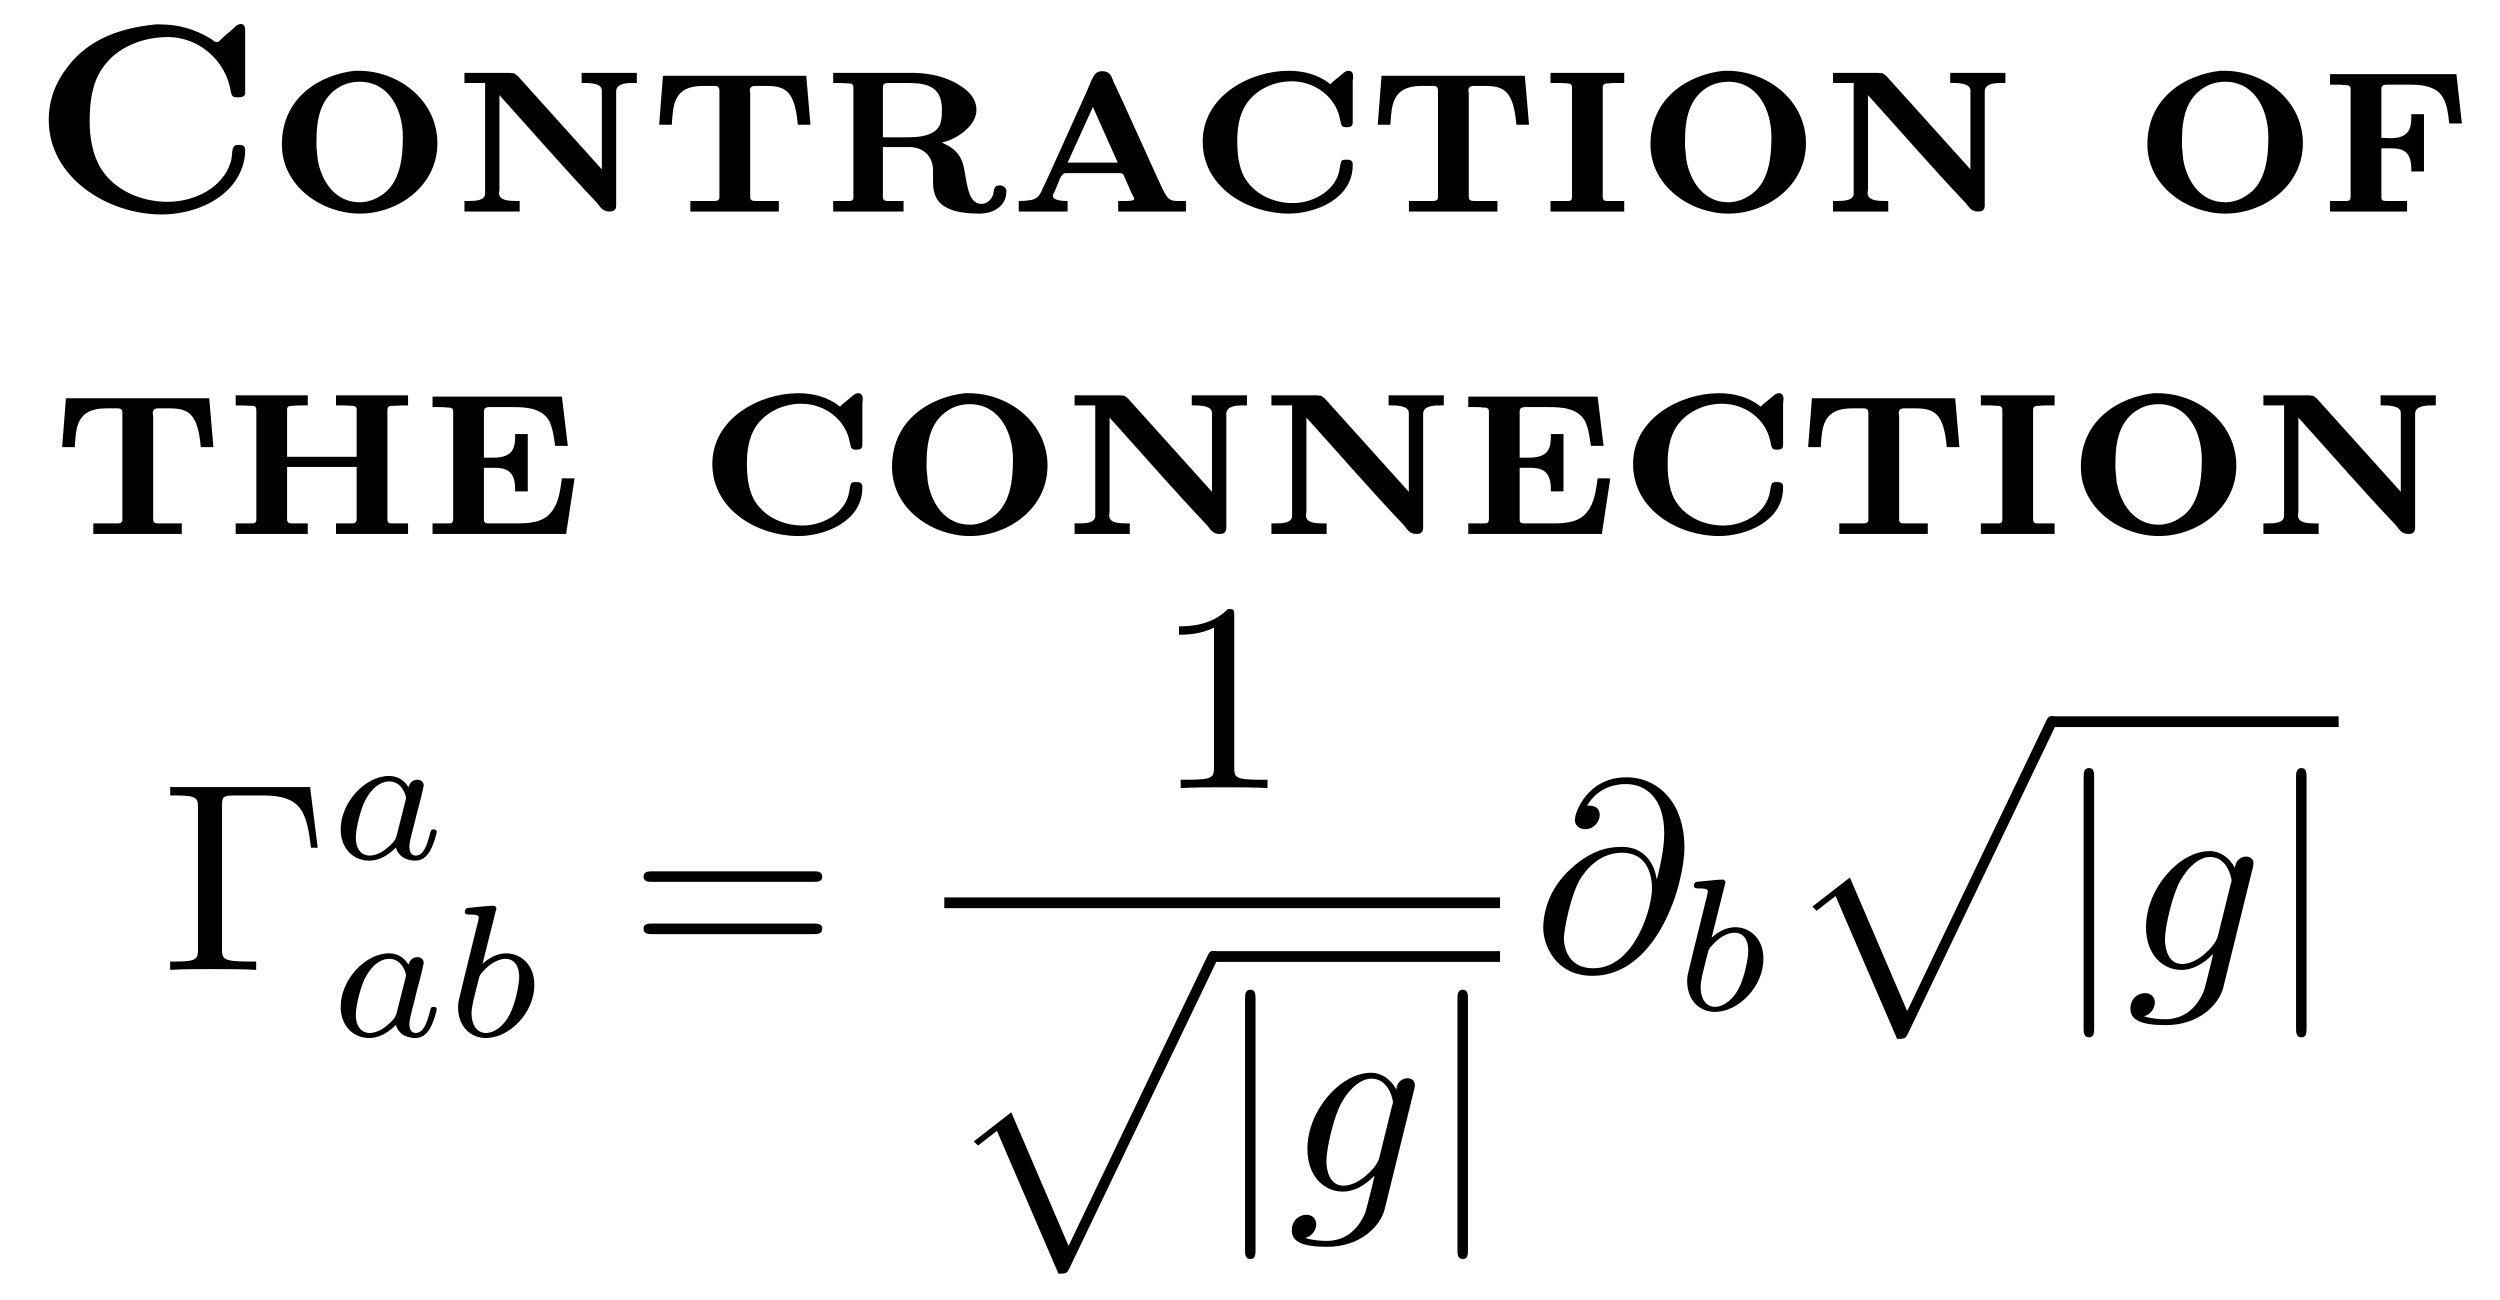 <?xml version="1.0" encoding="UTF-8"?>
<svg xmlns="http://www.w3.org/2000/svg" xmlns:xlink="http://www.w3.org/1999/xlink" width="92.693pt" height="48.216pt" viewBox="0 0 92.693 48.216" version="1.1">
<defs>
<g>
<path overflow="visible" id="glyph0-0" style="stroke:none;" d=""/>

<path overflow="visible" id="glyph0-1" style="stroke:none;" d="M 4.781 -6.953 C 3.516 -6.828 2.328 -6.438 1.531 -5.406 C 1.062 -4.812 0.812 -4.156 0.812 -3.406 C 0.812 -1.281 2.984 0.094 5 0.094 C 6.203 0.094 7.641 -0.484 8.016 -1.75 C 8.062 -1.906 8.094 -2.094 8.094 -2.266 C 8.094 -2.375 8.078 -2.484 7.891 -2.484 L 7.812 -2.484 C 7.547 -2.484 7.641 -2.094 7.562 -1.859 C 7.266 -0.875 6.188 -0.375 5.219 -0.375 C 4.266 -0.375 3.281 -0.781 2.766 -1.578 C 2.438 -2.094 2.328 -2.75 2.328 -3.359 C 2.328 -4.031 2.406 -4.781 2.812 -5.344 C 3.344 -6.125 4.312 -6.484 5.234 -6.484 C 6.375 -6.484 7.391 -5.609 7.562 -4.453 C 7.594 -4.312 7.625 -4.25 7.781 -4.25 L 7.875 -4.25 C 7.969 -4.25 8.078 -4.281 8.094 -4.391 L 8.094 -6.75 C 8.094 -6.844 8.062 -6.969 7.938 -6.969 C 7.844 -6.969 7.75 -6.906 7.703 -6.844 L 7.234 -6.438 C 7.188 -6.391 7.125 -6.297 7.047 -6.297 C 7.016 -6.297 6.984 -6.312 6.969 -6.312 L 6.844 -6.406 C 6.234 -6.781 5.625 -6.953 4.922 -6.953 Z M 4.781 -6.953 "/>

<path overflow="visible" id="glyph0-2" style="stroke:none;" d="M 3.25 -5.234 C 1.984 -5.094 0.547 -4.266 0.547 -2.5 C 0.547 -0.938 2.047 0.062 3.438 0.062 C 4.844 0.062 6.312 -0.953 6.312 -2.547 C 6.312 -4.141 4.875 -5.234 3.391 -5.234 Z M 1.828 -2.438 L 1.828 -2.594 C 1.828 -3.391 1.938 -4.266 2.781 -4.688 C 2.984 -4.781 3.203 -4.828 3.422 -4.828 C 4.531 -4.828 5.031 -3.781 5.031 -2.781 C 5.031 -2 4.938 -1.016 4.172 -0.578 C 3.984 -0.453 3.734 -0.375 3.5 -0.359 L 3.422 -0.359 C 2.531 -0.359 2.016 -1.125 1.875 -1.938 C 1.859 -2.109 1.844 -2.266 1.828 -2.438 Z M 1.828 -2.438 "/>

<path overflow="visible" id="glyph0-3" style="stroke:none;" d="M 0.453 -5.156 L 0.453 -4.781 L 1.219 -4.781 L 1.219 -0.688 C 1.219 -0.422 0.875 -0.406 0.594 -0.406 L 0.453 -0.406 L 0.453 -0.016 L 2.5 -0.016 L 2.5 -0.406 L 2.391 -0.406 C 2.094 -0.406 1.734 -0.422 1.734 -0.703 C 1.734 -0.75 1.75 -0.797 1.75 -0.844 L 1.75 -4.328 C 2.953 -3 4.125 -1.641 5.359 -0.344 C 5.5 -0.172 5.578 -0.016 5.828 -0.016 C 5.984 -0.016 6.078 -0.062 6.078 -0.25 L 6.078 -4.469 C 6.078 -4.75 6.422 -4.781 6.703 -4.781 L 6.844 -4.781 L 6.844 -5.156 L 4.797 -5.156 L 4.797 -4.781 L 4.906 -4.781 C 5.188 -4.781 5.547 -4.75 5.547 -4.5 L 5.547 -1.578 L 2.438 -5.031 L 2.297 -5.141 L 2.109 -5.156 Z M 0.453 -5.156 "/>

<path overflow="visible" id="glyph0-4" style="stroke:none;" d="M 0.516 -5.047 L 0.375 -3.234 L 0.844 -3.234 C 0.891 -3.938 0.891 -4.672 2 -4.672 L 2.422 -4.672 C 2.5 -4.672 2.609 -4.672 2.609 -4.5 L 2.609 -0.547 C 2.609 -0.422 2.516 -0.406 2.406 -0.406 L 2.297 -0.406 C 2.172 -0.406 2.047 -0.406 1.906 -0.406 L 1.531 -0.406 L 1.531 -0.016 L 4.812 -0.016 L 4.812 -0.406 L 4.422 -0.406 C 4.297 -0.406 4.172 -0.406 4.047 -0.406 L 3.953 -0.406 C 3.844 -0.406 3.75 -0.422 3.75 -0.547 L 3.75 -4.391 C 3.75 -4.422 3.734 -4.469 3.734 -4.5 C 3.734 -4.641 3.844 -4.672 3.922 -4.672 L 4.344 -4.672 C 5.047 -4.672 5.406 -4.5 5.516 -3.234 L 5.984 -3.234 L 5.828 -5.047 Z M 0.516 -5.047 "/>

<path overflow="visible" id="glyph0-5" style="stroke:none;" d="M 0.469 -5.156 L 0.469 -4.781 C 0.641 -4.781 0.844 -4.781 1.016 -4.766 L 1.062 -4.766 C 1.172 -4.766 1.219 -4.719 1.219 -4.609 L 1.219 -0.547 C 1.219 -0.422 1.141 -0.406 1.062 -0.406 L 1 -0.406 C 0.922 -0.406 0.828 -0.406 0.734 -0.406 L 0.469 -0.406 L 0.469 -0.016 L 3.078 -0.016 L 3.078 -0.406 L 2.797 -0.406 C 2.719 -0.406 2.625 -0.406 2.531 -0.406 L 2.469 -0.406 C 2.375 -0.406 2.312 -0.453 2.312 -0.547 L 2.312 -2.406 L 3.375 -2.406 C 3.812 -2.359 4.172 -2.094 4.172 -1.516 L 4.172 -1.109 C 4.172 -0.484 4.422 0.062 5.891 0.062 C 6.375 0.062 6.891 -0.188 6.891 -0.766 C 6.891 -0.891 6.781 -0.984 6.656 -0.984 C 6.375 -0.984 6.453 -0.75 6.375 -0.578 C 6.297 -0.422 6.141 -0.297 5.969 -0.297 C 5.391 -0.297 5.438 -1.297 5.266 -1.828 C 5.188 -2.062 5.031 -2.266 4.812 -2.406 C 4.719 -2.469 4.594 -2.516 4.5 -2.578 C 4.969 -2.656 5.781 -3.156 5.781 -3.781 C 5.781 -4.328 5.281 -4.656 4.859 -4.859 C 4.422 -5.062 3.953 -5.141 3.484 -5.156 Z M 2.312 -2.766 L 2.312 -4.641 C 2.312 -4.75 2.406 -4.781 2.5 -4.781 L 3.172 -4.781 C 3.781 -4.781 4.5 -4.75 4.5 -3.812 C 4.5 -3.562 4.5 -3.266 4.328 -3.078 C 4.031 -2.766 3.484 -2.766 3.078 -2.766 L 3.016 -2.766 C 2.781 -2.766 2.547 -2.766 2.312 -2.766 Z M 2.312 -2.766 "/>

<path overflow="visible" id="glyph0-6" style="stroke:none;" d="M 0.391 -0.406 L 0.391 -0.016 L 2.203 -0.016 L 2.203 -0.406 C 2.016 -0.406 1.656 -0.422 1.656 -0.594 C 1.656 -0.641 1.688 -0.703 1.719 -0.75 C 1.859 -1.047 1.938 -1.438 2.125 -1.438 L 4.141 -1.438 C 4.297 -1.438 4.297 -1.312 4.344 -1.219 L 4.578 -0.688 C 4.609 -0.625 4.672 -0.531 4.672 -0.484 C 4.672 -0.406 4.469 -0.406 4.281 -0.406 L 4.078 -0.406 L 4.078 -0.016 L 6.594 -0.016 L 6.594 -0.406 L 6.344 -0.406 C 5.906 -0.406 5.906 -0.438 5.453 -1.438 L 4.312 -3.953 C 4.172 -4.25 4.047 -4.531 3.906 -4.828 C 3.828 -5.031 3.781 -5.219 3.484 -5.219 C 3.219 -5.219 3.172 -5.031 3.078 -4.859 C 2.953 -4.562 2.828 -4.266 2.688 -3.969 L 1.609 -1.578 C 1.5 -1.328 1.391 -1.109 1.281 -0.875 C 1.141 -0.547 1.078 -0.406 0.391 -0.406 Z M 2.203 -1.828 L 3.141 -3.891 L 4.062 -1.828 Z M 2.203 -1.828 "/>

<path overflow="visible" id="glyph0-7" style="stroke:none;" d="M 5.281 -4.734 C 4.844 -5.094 4.281 -5.234 3.734 -5.234 C 2.312 -5.234 0.547 -4.312 0.547 -2.609 C 0.547 -0.891 2.25 0.062 3.734 0.062 C 4.703 0.062 6.109 -0.469 6.109 -1.734 L 6.109 -1.781 C 6.109 -1.922 5.984 -1.938 5.891 -1.938 L 5.859 -1.938 C 5.641 -1.938 5.688 -1.891 5.594 -1.453 C 5.391 -0.719 4.578 -0.328 3.891 -0.328 C 3.172 -0.328 2.438 -0.656 2.078 -1.312 C 1.875 -1.703 1.828 -2.188 1.828 -2.625 C 1.828 -3.094 1.891 -3.562 2.141 -3.969 C 2.5 -4.531 3.172 -4.844 3.844 -4.844 C 4.688 -4.844 5.484 -4.281 5.641 -3.422 C 5.688 -3.266 5.656 -3.141 5.859 -3.141 L 5.906 -3.141 C 6.094 -3.141 6.109 -3.234 6.109 -3.344 L 6.109 -4.859 C 6.109 -4.891 6.125 -4.953 6.125 -5.016 C 6.125 -5.141 6.078 -5.234 5.953 -5.234 C 5.828 -5.234 5.719 -5.109 5.641 -5.047 L 5.547 -4.969 C 5.453 -4.891 5.359 -4.828 5.281 -4.734 Z M 5.281 -4.734 "/>

<path overflow="visible" id="glyph0-8" style="stroke:none;" d="M 0.422 -5.156 L 0.422 -4.781 L 0.703 -4.781 C 0.812 -4.781 0.891 -4.781 1 -4.766 L 1.047 -4.766 C 1.141 -4.766 1.219 -4.734 1.219 -4.625 L 1.219 -0.562 C 1.219 -0.406 1.141 -0.406 1.047 -0.406 L 1 -0.406 C 0.891 -0.406 0.812 -0.406 0.703 -0.406 L 0.422 -0.406 L 0.422 -0.016 L 3.156 -0.016 L 3.156 -0.406 L 2.875 -0.406 C 2.766 -0.406 2.672 -0.406 2.578 -0.406 L 2.531 -0.406 C 2.438 -0.406 2.359 -0.422 2.359 -0.562 C 2.359 -0.609 2.359 -0.656 2.359 -0.703 L 2.359 -4.625 C 2.359 -4.734 2.438 -4.766 2.531 -4.766 L 2.578 -4.766 C 2.672 -4.781 2.766 -4.781 2.875 -4.781 L 3.156 -4.781 L 3.156 -5.156 Z M 0.422 -5.156 "/>

<path overflow="visible" id="glyph0-9" style="stroke:none;" d="M 0.453 -5.109 L 0.453 -4.719 L 0.734 -4.719 C 0.812 -4.719 0.906 -4.719 1 -4.703 L 1.047 -4.703 C 1.141 -4.703 1.219 -4.672 1.219 -4.562 L 1.219 -0.594 C 1.219 -0.438 1.172 -0.406 1.062 -0.406 L 1 -0.406 C 0.828 -0.406 0.641 -0.406 0.453 -0.406 L 0.453 -0.016 L 3.312 -0.016 L 3.312 -0.406 L 2.969 -0.406 C 2.859 -0.406 2.734 -0.406 2.625 -0.406 L 2.531 -0.406 C 2.438 -0.406 2.359 -0.422 2.359 -0.531 L 2.359 -2.359 L 2.688 -2.359 C 3.125 -2.359 3.469 -2.281 3.469 -1.578 L 3.469 -1.5 L 3.938 -1.5 L 3.938 -3.625 L 3.469 -3.625 L 3.469 -3.531 C 3.469 -3.078 3.375 -2.734 2.688 -2.734 C 2.578 -2.734 2.469 -2.75 2.359 -2.75 L 2.359 -4.578 C 2.359 -4.688 2.453 -4.719 2.547 -4.719 L 3.391 -4.719 C 3.781 -4.719 4.234 -4.688 4.516 -4.406 C 4.797 -4.109 4.828 -3.672 4.875 -3.281 L 5.344 -3.281 L 5.141 -5.109 Z M 0.453 -5.109 "/>

<path overflow="visible" id="glyph0-10" style="stroke:none;" d="M 0.453 -5.156 L 0.453 -4.781 C 0.641 -4.781 0.828 -4.781 1 -4.766 L 1.062 -4.766 C 1.172 -4.766 1.219 -4.719 1.219 -4.609 L 1.219 -0.547 C 1.219 -0.422 1.141 -0.406 1.047 -0.406 L 1 -0.406 C 0.906 -0.406 0.812 -0.406 0.734 -0.406 L 0.453 -0.406 L 0.453 -0.016 L 3.125 -0.016 L 3.125 -0.406 L 2.844 -0.406 C 2.766 -0.406 2.672 -0.406 2.578 -0.406 L 2.516 -0.406 C 2.422 -0.406 2.359 -0.453 2.359 -0.547 L 2.359 -2.5 L 4.938 -2.5 L 4.938 -0.547 C 4.938 -0.453 4.875 -0.406 4.781 -0.406 L 4.719 -0.406 C 4.625 -0.406 4.531 -0.406 4.453 -0.406 L 4.172 -0.406 L 4.172 -0.016 L 6.844 -0.016 L 6.844 -0.406 L 6.562 -0.406 C 6.484 -0.406 6.391 -0.406 6.297 -0.406 L 6.25 -0.406 C 6.156 -0.406 6.078 -0.422 6.078 -0.547 L 6.078 -4.609 C 6.078 -4.719 6.125 -4.766 6.234 -4.766 L 6.297 -4.766 C 6.469 -4.781 6.656 -4.781 6.844 -4.781 L 6.844 -5.156 L 4.172 -5.156 L 4.172 -4.781 L 4.453 -4.781 C 4.531 -4.781 4.625 -4.781 4.719 -4.766 L 4.781 -4.766 C 4.859 -4.766 4.938 -4.734 4.938 -4.641 L 4.938 -2.875 L 2.359 -2.875 L 2.359 -4.641 C 2.359 -4.734 2.438 -4.766 2.516 -4.766 L 2.578 -4.766 C 2.672 -4.781 2.766 -4.781 2.844 -4.781 L 3.125 -4.781 L 3.125 -5.156 Z M 0.453 -5.156 "/>

<path overflow="visible" id="glyph0-11" style="stroke:none;" d="M 0.453 -5.109 L 0.453 -4.719 L 0.734 -4.719 C 0.812 -4.719 0.906 -4.719 1 -4.703 L 1.047 -4.703 C 1.141 -4.703 1.219 -4.672 1.219 -4.562 L 1.219 -0.594 C 1.219 -0.438 1.172 -0.406 1.062 -0.406 L 1 -0.406 C 0.828 -0.406 0.641 -0.406 0.453 -0.406 L 0.453 -0.016 L 5.406 -0.016 L 5.719 -2.078 L 5.25 -2.078 C 5.188 -1.656 5.141 -1.156 4.844 -0.812 C 4.531 -0.422 4 -0.406 3.531 -0.406 L 2.562 -0.406 C 2.469 -0.406 2.359 -0.406 2.359 -0.531 L 2.359 -2.469 L 2.703 -2.469 C 3.125 -2.469 3.516 -2.406 3.516 -1.688 L 3.516 -1.594 L 3.984 -1.594 L 3.984 -3.719 L 3.516 -3.719 L 3.516 -3.625 C 3.516 -3.156 3.391 -2.844 2.703 -2.844 C 2.578 -2.844 2.469 -2.844 2.359 -2.844 L 2.359 -4.578 C 2.359 -4.688 2.469 -4.719 2.547 -4.719 L 3.422 -4.719 C 3.922 -4.719 4.531 -4.688 4.797 -4.172 C 4.922 -3.891 4.953 -3.578 5 -3.281 L 5.469 -3.281 L 5.25 -5.109 Z M 0.453 -5.109 "/>

<path overflow="visible" id="glyph1-0" style="stroke:none;" d=""/>

<path overflow="visible" id="glyph1-1" style="stroke:none;" d="M 5.516 -6.781 L 0.328 -6.781 L 0.328 -6.469 L 0.562 -6.469 C 1.328 -6.469 1.359 -6.359 1.359 -6 L 1.359 -0.781 C 1.359 -0.422 1.328 -0.312 0.562 -0.312 L 0.328 -0.312 L 0.328 0 C 0.672 -0.031 1.453 -0.031 1.844 -0.031 C 2.25 -0.031 3.156 -0.031 3.516 0 L 3.516 -0.312 L 3.188 -0.312 C 2.25 -0.312 2.25 -0.438 2.25 -0.781 L 2.25 -6.078 C 2.25 -6.406 2.266 -6.469 2.734 -6.469 L 3.766 -6.469 C 5.188 -6.469 5.391 -5.875 5.547 -4.531 L 5.797 -4.531 Z M 5.516 -6.781 "/>

<path overflow="visible" id="glyph1-2" style="stroke:none;" d="M 6.844 -3.266 C 7 -3.266 7.188 -3.266 7.188 -3.453 C 7.188 -3.656 7 -3.656 6.859 -3.656 L 0.891 -3.656 C 0.75 -3.656 0.562 -3.656 0.562 -3.453 C 0.562 -3.266 0.75 -3.266 0.891 -3.266 Z M 6.859 -1.328 C 7 -1.328 7.188 -1.328 7.188 -1.531 C 7.188 -1.719 7 -1.719 6.844 -1.719 L 0.891 -1.719 C 0.75 -1.719 0.562 -1.719 0.562 -1.531 C 0.562 -1.328 0.75 -1.328 0.891 -1.328 Z M 6.859 -1.328 "/>

<path overflow="visible" id="glyph1-3" style="stroke:none;" d="M 2.938 -6.375 C 2.938 -6.625 2.938 -6.641 2.703 -6.641 C 2.078 -6 1.203 -6 0.891 -6 L 0.891 -5.688 C 1.094 -5.688 1.672 -5.688 2.188 -5.953 L 2.188 -0.781 C 2.188 -0.422 2.156 -0.312 1.266 -0.312 L 0.953 -0.312 L 0.953 0 C 1.297 -0.031 2.156 -0.031 2.562 -0.031 C 2.953 -0.031 3.828 -0.031 4.172 0 L 4.172 -0.312 L 3.859 -0.312 C 2.953 -0.312 2.938 -0.422 2.938 -0.781 Z M 2.938 -6.375 "/>

<path overflow="visible" id="glyph2-0" style="stroke:none;" d=""/>

<path overflow="visible" id="glyph2-1" style="stroke:none;" d="M 2.938 -2.656 C 2.797 -2.891 2.562 -3.078 2.219 -3.078 C 1.328 -3.078 0.422 -2.094 0.422 -1.094 C 0.422 -0.406 0.875 0.062 1.484 0.062 C 1.859 0.062 2.188 -0.141 2.469 -0.422 C 2.594 0 3 0.062 3.188 0.062 C 3.438 0.062 3.609 -0.078 3.734 -0.297 C 3.891 -0.578 3.984 -0.969 3.984 -1 C 3.984 -1.094 3.891 -1.094 3.875 -1.094 C 3.766 -1.094 3.766 -1.062 3.719 -0.875 C 3.625 -0.531 3.5 -0.125 3.203 -0.125 C 3.031 -0.125 2.969 -0.281 2.969 -0.469 C 2.969 -0.578 3.031 -0.844 3.078 -1.016 C 3.125 -1.203 3.203 -1.484 3.234 -1.641 L 3.375 -2.172 C 3.422 -2.359 3.5 -2.688 3.5 -2.719 C 3.5 -2.875 3.375 -2.938 3.266 -2.938 C 3.141 -2.938 2.984 -2.859 2.938 -2.656 Z M 2.5 -0.875 C 2.453 -0.672 2.297 -0.531 2.141 -0.406 C 2.078 -0.344 1.797 -0.125 1.5 -0.125 C 1.234 -0.125 0.984 -0.312 0.984 -0.797 C 0.984 -1.172 1.188 -1.938 1.359 -2.219 C 1.672 -2.781 2.031 -2.875 2.219 -2.875 C 2.703 -2.875 2.844 -2.344 2.844 -2.266 C 2.844 -2.25 2.828 -2.188 2.828 -2.172 Z M 2.5 -0.875 "/>

<path overflow="visible" id="glyph2-2" style="stroke:none;" d="M 1.844 -4.625 C 1.844 -4.641 1.875 -4.734 1.875 -4.734 C 1.875 -4.781 1.844 -4.844 1.75 -4.844 C 1.609 -4.844 1.031 -4.781 0.859 -4.766 C 0.812 -4.766 0.703 -4.75 0.703 -4.609 C 0.703 -4.516 0.812 -4.516 0.891 -4.516 C 1.219 -4.516 1.219 -4.453 1.219 -4.406 C 1.219 -4.359 1.156 -4.078 1.109 -3.922 L 0.953 -3.281 C 0.891 -3.031 0.516 -1.516 0.5 -1.422 C 0.453 -1.25 0.453 -1.156 0.453 -1.078 C 0.453 -0.375 0.906 0.062 1.484 0.062 C 2.359 0.062 3.281 -0.875 3.281 -1.906 C 3.281 -2.719 2.719 -3.078 2.234 -3.078 C 1.875 -3.078 1.562 -2.875 1.359 -2.688 Z M 1.484 -0.125 C 1.156 -0.125 0.953 -0.422 0.953 -0.844 C 0.953 -1.094 1.016 -1.328 1.219 -2.125 C 1.25 -2.25 1.25 -2.266 1.391 -2.422 C 1.656 -2.719 1.969 -2.875 2.219 -2.875 C 2.484 -2.875 2.719 -2.672 2.719 -2.203 C 2.719 -1.922 2.578 -1.203 2.359 -0.797 C 2.188 -0.453 1.844 -0.125 1.484 -0.125 Z M 1.484 -0.125 "/>

<path overflow="visible" id="glyph3-0" style="stroke:none;" d=""/>

<path overflow="visible" id="glyph3-1" style="stroke:none;" d="M 4.234 11.562 C 4.531 11.562 4.547 11.547 4.641 11.359 L 10.094 -0.016 C 10.172 -0.156 10.172 -0.172 10.172 -0.203 C 10.172 -0.312 10.094 -0.406 9.969 -0.406 C 9.844 -0.406 9.797 -0.312 9.75 -0.203 L 4.609 10.531 L 2.484 5.578 L 1.094 6.656 L 1.25 6.812 L 1.953 6.266 Z M 4.234 11.562 "/>

<path overflow="visible" id="glyph4-0" style="stroke:none;" d=""/>

<path overflow="visible" id="glyph4-1" style="stroke:none;" d="M 1.578 -7.125 C 1.578 -7.297 1.578 -7.484 1.391 -7.484 C 1.188 -7.484 1.188 -7.297 1.188 -7.125 L 1.188 2.141 C 1.188 2.312 1.188 2.5 1.391 2.5 C 1.578 2.5 1.578 2.312 1.578 2.141 Z M 1.578 -7.125 "/>

<path overflow="visible" id="glyph5-0" style="stroke:none;" d=""/>

<path overflow="visible" id="glyph5-1" style="stroke:none;" d="M 4.688 -3.766 C 4.703 -3.812 4.719 -3.875 4.719 -3.938 C 4.719 -4.109 4.609 -4.203 4.438 -4.203 C 4.344 -4.203 4.062 -4.141 4.031 -3.781 C 3.844 -4.141 3.5 -4.406 3.094 -4.406 C 1.969 -4.406 0.734 -3.016 0.734 -1.578 C 0.734 -0.594 1.328 0 2.047 0 C 2.641 0 3.109 -0.469 3.203 -0.578 L 3.219 -0.562 C 3.016 0.312 2.891 0.734 2.891 0.75 C 2.844 0.844 2.516 1.828 1.453 1.828 C 1.266 1.828 0.938 1.812 0.656 1.719 C 0.953 1.641 1.062 1.375 1.062 1.203 C 1.062 1.047 0.953 0.859 0.688 0.859 C 0.469 0.859 0.156 1.031 0.156 1.438 C 0.156 1.844 0.516 2.047 1.469 2.047 C 2.719 2.047 3.438 1.266 3.594 0.672 Z M 3.406 -1.281 C 3.344 -1.016 3.109 -0.766 2.891 -0.578 C 2.688 -0.406 2.375 -0.219 2.078 -0.219 C 1.578 -0.219 1.438 -0.734 1.438 -1.141 C 1.438 -1.609 1.719 -2.797 2 -3.297 C 2.266 -3.781 2.688 -4.188 3.109 -4.188 C 3.766 -4.188 3.906 -3.375 3.906 -3.328 C 3.906 -3.281 3.891 -3.219 3.875 -3.188 Z M 3.406 -1.281 "/>

<path overflow="visible" id="glyph5-2" style="stroke:none;" d="M 4.609 -3.375 C 4.516 -4 4.109 -4.562 3.328 -4.562 C 2.719 -4.562 2.078 -4.391 1.297 -3.625 C 0.469 -2.797 0.406 -1.859 0.406 -1.562 C 0.406 -0.938 0.844 0.219 2.234 0.219 C 4.609 0.219 5.641 -3.125 5.641 -4.562 C 5.641 -6.141 4.719 -7.141 3.484 -7.141 C 2.047 -7.141 1.578 -5.844 1.578 -5.562 C 1.578 -5.422 1.672 -5.219 1.969 -5.219 C 2.297 -5.219 2.5 -5.516 2.5 -5.734 C 2.5 -6.094 2.188 -6.094 2.031 -6.094 C 2.469 -6.828 3.188 -6.891 3.469 -6.891 C 4.203 -6.891 4.891 -6.375 4.891 -5.078 C 4.891 -4.688 4.828 -4.188 4.625 -3.375 Z M 2.266 -0.062 C 1.172 -0.062 1.172 -1.094 1.172 -1.188 C 1.172 -1.453 1.422 -2.844 1.828 -3.453 C 2.219 -4.016 2.719 -4.344 3.328 -4.344 C 4.422 -4.344 4.438 -3.219 4.438 -3.016 C 4.438 -2.297 3.797 -0.062 2.266 -0.062 Z M 2.266 -0.062 "/>

</g>
</defs>
<g id="surface1">
<g style="fill:rgb(0%,0%,0%);fill-opacity:1;">
  <use xlink:href="#glyph0-1" x="0.996" y="7.858"/>
  <use xlink:href="#glyph0-2" x="9.905" y="7.858"/>
  <use xlink:href="#glyph0-3" x="16.768" y="7.858"/>
  <use xlink:href="#glyph0-4" x="24.065" y="7.858"/>
  <use xlink:href="#glyph0-5" x="30.423" y="7.858"/>
  <use xlink:href="#glyph0-6" x="37.381" y="7.858"/>
</g>
<g style="fill:rgb(0%,0%,0%);fill-opacity:1;">
  <use xlink:href="#glyph0-7" x="44.046" y="7.858"/>
  <use xlink:href="#glyph0-4" x="50.708" y="7.858"/>
  <use xlink:href="#glyph0-8" x="57.066" y="7.858"/>
  <use xlink:href="#glyph0-2" x="60.648" y="7.858"/>
  <use xlink:href="#glyph0-3" x="67.511" y="7.858"/>
</g>
<g style="fill:rgb(0%,0%,0%);fill-opacity:1;">
  <use xlink:href="#glyph0-2" x="79.073" y="7.858"/>
  <use xlink:href="#glyph0-9" x="85.936" y="7.858"/>
</g>
<g style="fill:rgb(0%,0%,0%);fill-opacity:1;">
  <use xlink:href="#glyph0-4" x="1.929" y="19.813"/>
  <use xlink:href="#glyph0-10" x="8.286" y="19.813"/>
  <use xlink:href="#glyph0-11" x="15.584" y="19.813"/>
</g>
<g style="fill:rgb(0%,0%,0%);fill-opacity:1;">
  <use xlink:href="#glyph0-7" x="25.865" y="19.813"/>
  <use xlink:href="#glyph0-2" x="32.527" y="19.813"/>
  <use xlink:href="#glyph0-3" x="39.39" y="19.813"/>
  <use xlink:href="#glyph0-3" x="46.688" y="19.813"/>
  <use xlink:href="#glyph0-11" x="53.986" y="19.813"/>
  <use xlink:href="#glyph0-7" x="60.003" y="19.813"/>
  <use xlink:href="#glyph0-4" x="66.665" y="19.813"/>
  <use xlink:href="#glyph0-8" x="73.022" y="19.813"/>
  <use xlink:href="#glyph0-2" x="76.605" y="19.813"/>
  <use xlink:href="#glyph0-3" x="83.468" y="19.813"/>
</g>
<g style="fill:rgb(0%,0%,0%);fill-opacity:1;">
  <use xlink:href="#glyph1-1" x="5.982" y="35.962"/>
</g>
<g style="fill:rgb(0%,0%,0%);fill-opacity:1;">
  <use xlink:href="#glyph2-1" x="12.209" y="31.848"/>
</g>
<g style="fill:rgb(0%,0%,0%);fill-opacity:1;">
  <use xlink:href="#glyph2-1" x="12.209" y="38.425"/>
  <use xlink:href="#glyph2-2" x="16.531" y="38.425"/>
</g>
<g style="fill:rgb(0%,0%,0%);fill-opacity:1;">
  <use xlink:href="#glyph1-2" x="23.299" y="35.962"/>
</g>
<g style="fill:rgb(0%,0%,0%);fill-opacity:1;">
  <use xlink:href="#glyph1-3" x="42.824" y="29.222"/>
</g>
<path style="fill:none;stroke-width:0.398;stroke-linecap:butt;stroke-linejoin:miter;stroke:rgb(0%,0%,0%);stroke-opacity:1;stroke-miterlimit:10;" d="M 0.001 -0.002 L 20.606 -0.002 " transform="matrix(1,0,0,-1,35.011,33.471)"/>
<g style="fill:rgb(0%,0%,0%);fill-opacity:1;">
  <use xlink:href="#glyph3-1" x="35.011" y="35.663"/>
</g>
<path style="fill:none;stroke-width:0.398;stroke-linecap:butt;stroke-linejoin:miter;stroke:rgb(0%,0%,0%);stroke-opacity:1;stroke-miterlimit:10;" d="M -0.001 -0.001 L 10.643 -0.001 " transform="matrix(1,0,0,-1,44.974,35.464)"/>
<g style="fill:rgb(0%,0%,0%);fill-opacity:1;">
  <use xlink:href="#glyph4-1" x="44.974" y="44.181"/>
</g>
<g style="fill:rgb(0%,0%,0%);fill-opacity:1;">
  <use xlink:href="#glyph5-1" x="47.741" y="44.181"/>
</g>
<g style="fill:rgb(0%,0%,0%);fill-opacity:1;">
  <use xlink:href="#glyph4-1" x="52.85" y="44.181"/>
</g>
<g style="fill:rgb(0%,0%,0%);fill-opacity:1;">
  <use xlink:href="#glyph5-2" x="56.813" y="35.962"/>
</g>
<g style="fill:rgb(0%,0%,0%);fill-opacity:1;">
  <use xlink:href="#glyph2-2" x="62.102" y="37.456"/>
</g>
<g style="fill:rgb(0%,0%,0%);fill-opacity:1;">
  <use xlink:href="#glyph3-1" x="66.104" y="26.957"/>
</g>
<path style="fill:none;stroke-width:0.398;stroke-linecap:butt;stroke-linejoin:miter;stroke:rgb(0%,0%,0%);stroke-opacity:1;stroke-miterlimit:10;" d="M -0.001 0 L 10.644 0 " transform="matrix(1,0,0,-1,76.067,26.758)"/>
<g style="fill:rgb(0%,0%,0%);fill-opacity:1;">
  <use xlink:href="#glyph4-1" x="76.067" y="35.962"/>
</g>
<g style="fill:rgb(0%,0%,0%);fill-opacity:1;">
  <use xlink:href="#glyph5-1" x="78.834" y="35.962"/>
</g>
<g style="fill:rgb(0%,0%,0%);fill-opacity:1;">
  <use xlink:href="#glyph4-1" x="83.943" y="35.962"/>
</g>
</g>
</svg>
